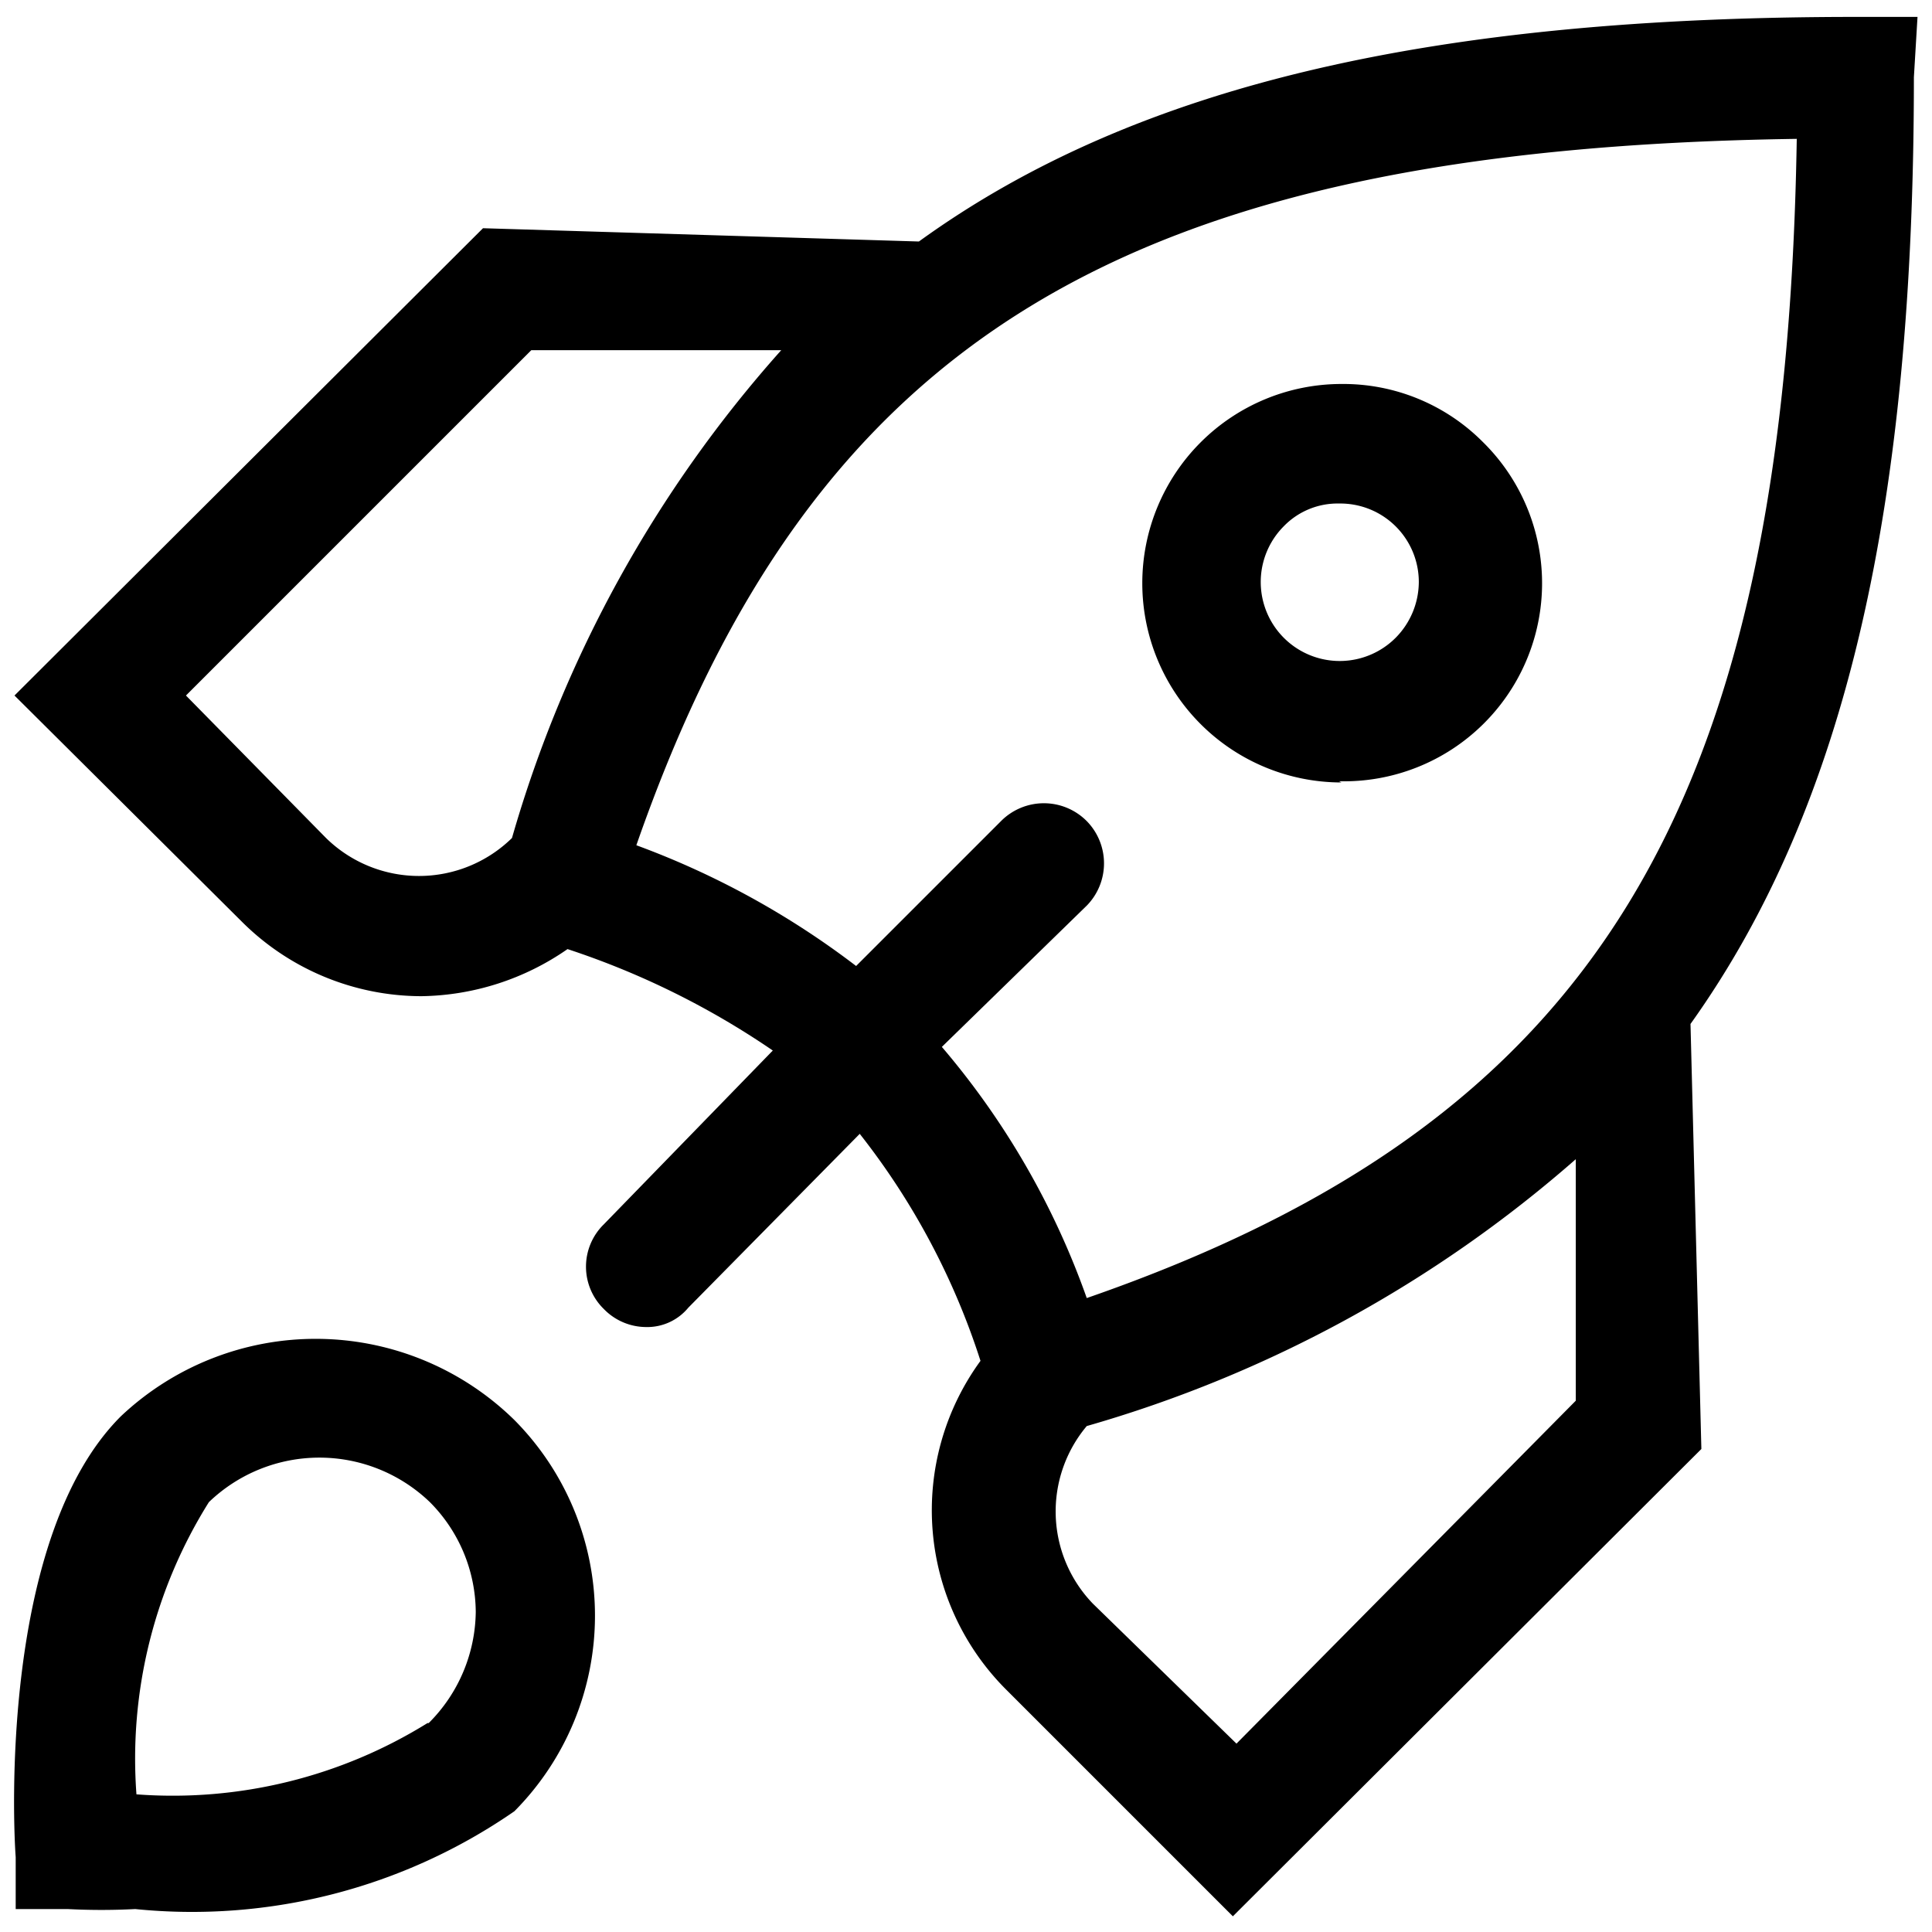 <svg id="Layer_1" data-name="Layer 1" xmlns="http://www.w3.org/2000/svg" viewBox="0 0 16 16"><path d="M15.88.14h-.51C11.9.14,9.42.69,7.61,2L4,1.89.12,5.76,2,7.63a2.11,2.11,0,0,0,1.49.62,2.17,2.17,0,0,0,1.21-.39,6.73,6.73,0,0,1,1.7.84L5,10.14a.49.49,0,0,0,0,.7.49.49,0,0,0,.35.15.44.44,0,0,0,.35-.16L7.12,9.39a6,6,0,0,1,1,1.88A2.1,2.1,0,0,0,8.34,14l1.87,1.87L14.09,12,14,8.48c1.3-1.82,1.85-4.32,1.85-7.84ZM4.24,6.94a1.1,1.1,0,0,1-1.54,0L1.54,5.76,4.4,2.9l2.07,0A10.35,10.35,0,0,0,4.24,6.94Zm6,7.5L9.05,13.28A1.1,1.1,0,0,1,9,11.81,10.55,10.55,0,0,0,13.05,9.6l0,2ZM9,10.75a6.58,6.58,0,0,0-1.2-2.08L9,7.5a.5.5,0,0,0,0-.7.5.5,0,0,0-.71,0L7.09,8A6.94,6.94,0,0,0,5.27,7c1.46-4.19,4.05-5.77,9.61-5.85C14.79,6.7,13.21,9.29,9,10.75Zm2.09-4.28A1.64,1.64,0,0,0,12.28,6a1.64,1.64,0,0,0,0-2.34,1.63,1.63,0,0,0-1.17-.48h0a1.65,1.65,0,1,0,0,3.3Zm-.46-2.11a.62.62,0,0,1,.46-.19.65.65,0,0,1,.66.65.66.66,0,0,1-.19.46.65.65,0,0,1-.93-.92ZM1,11.73c-1,1-.89,3.39-.87,3.65l0,.43.43,0a5.36,5.36,0,0,0,.56,0A4.69,4.69,0,0,0,4.26,15a2.3,2.3,0,0,0,0-3.24A2.35,2.35,0,0,0,1,11.73Zm2.54,2.54a4,4,0,0,1-2.41.59h0a4,4,0,0,1,.6-2.42,1.32,1.32,0,0,1,1.83,0,1.3,1.3,0,0,1,.38.91A1.32,1.32,0,0,1,3.55,14.27Z"/></svg>